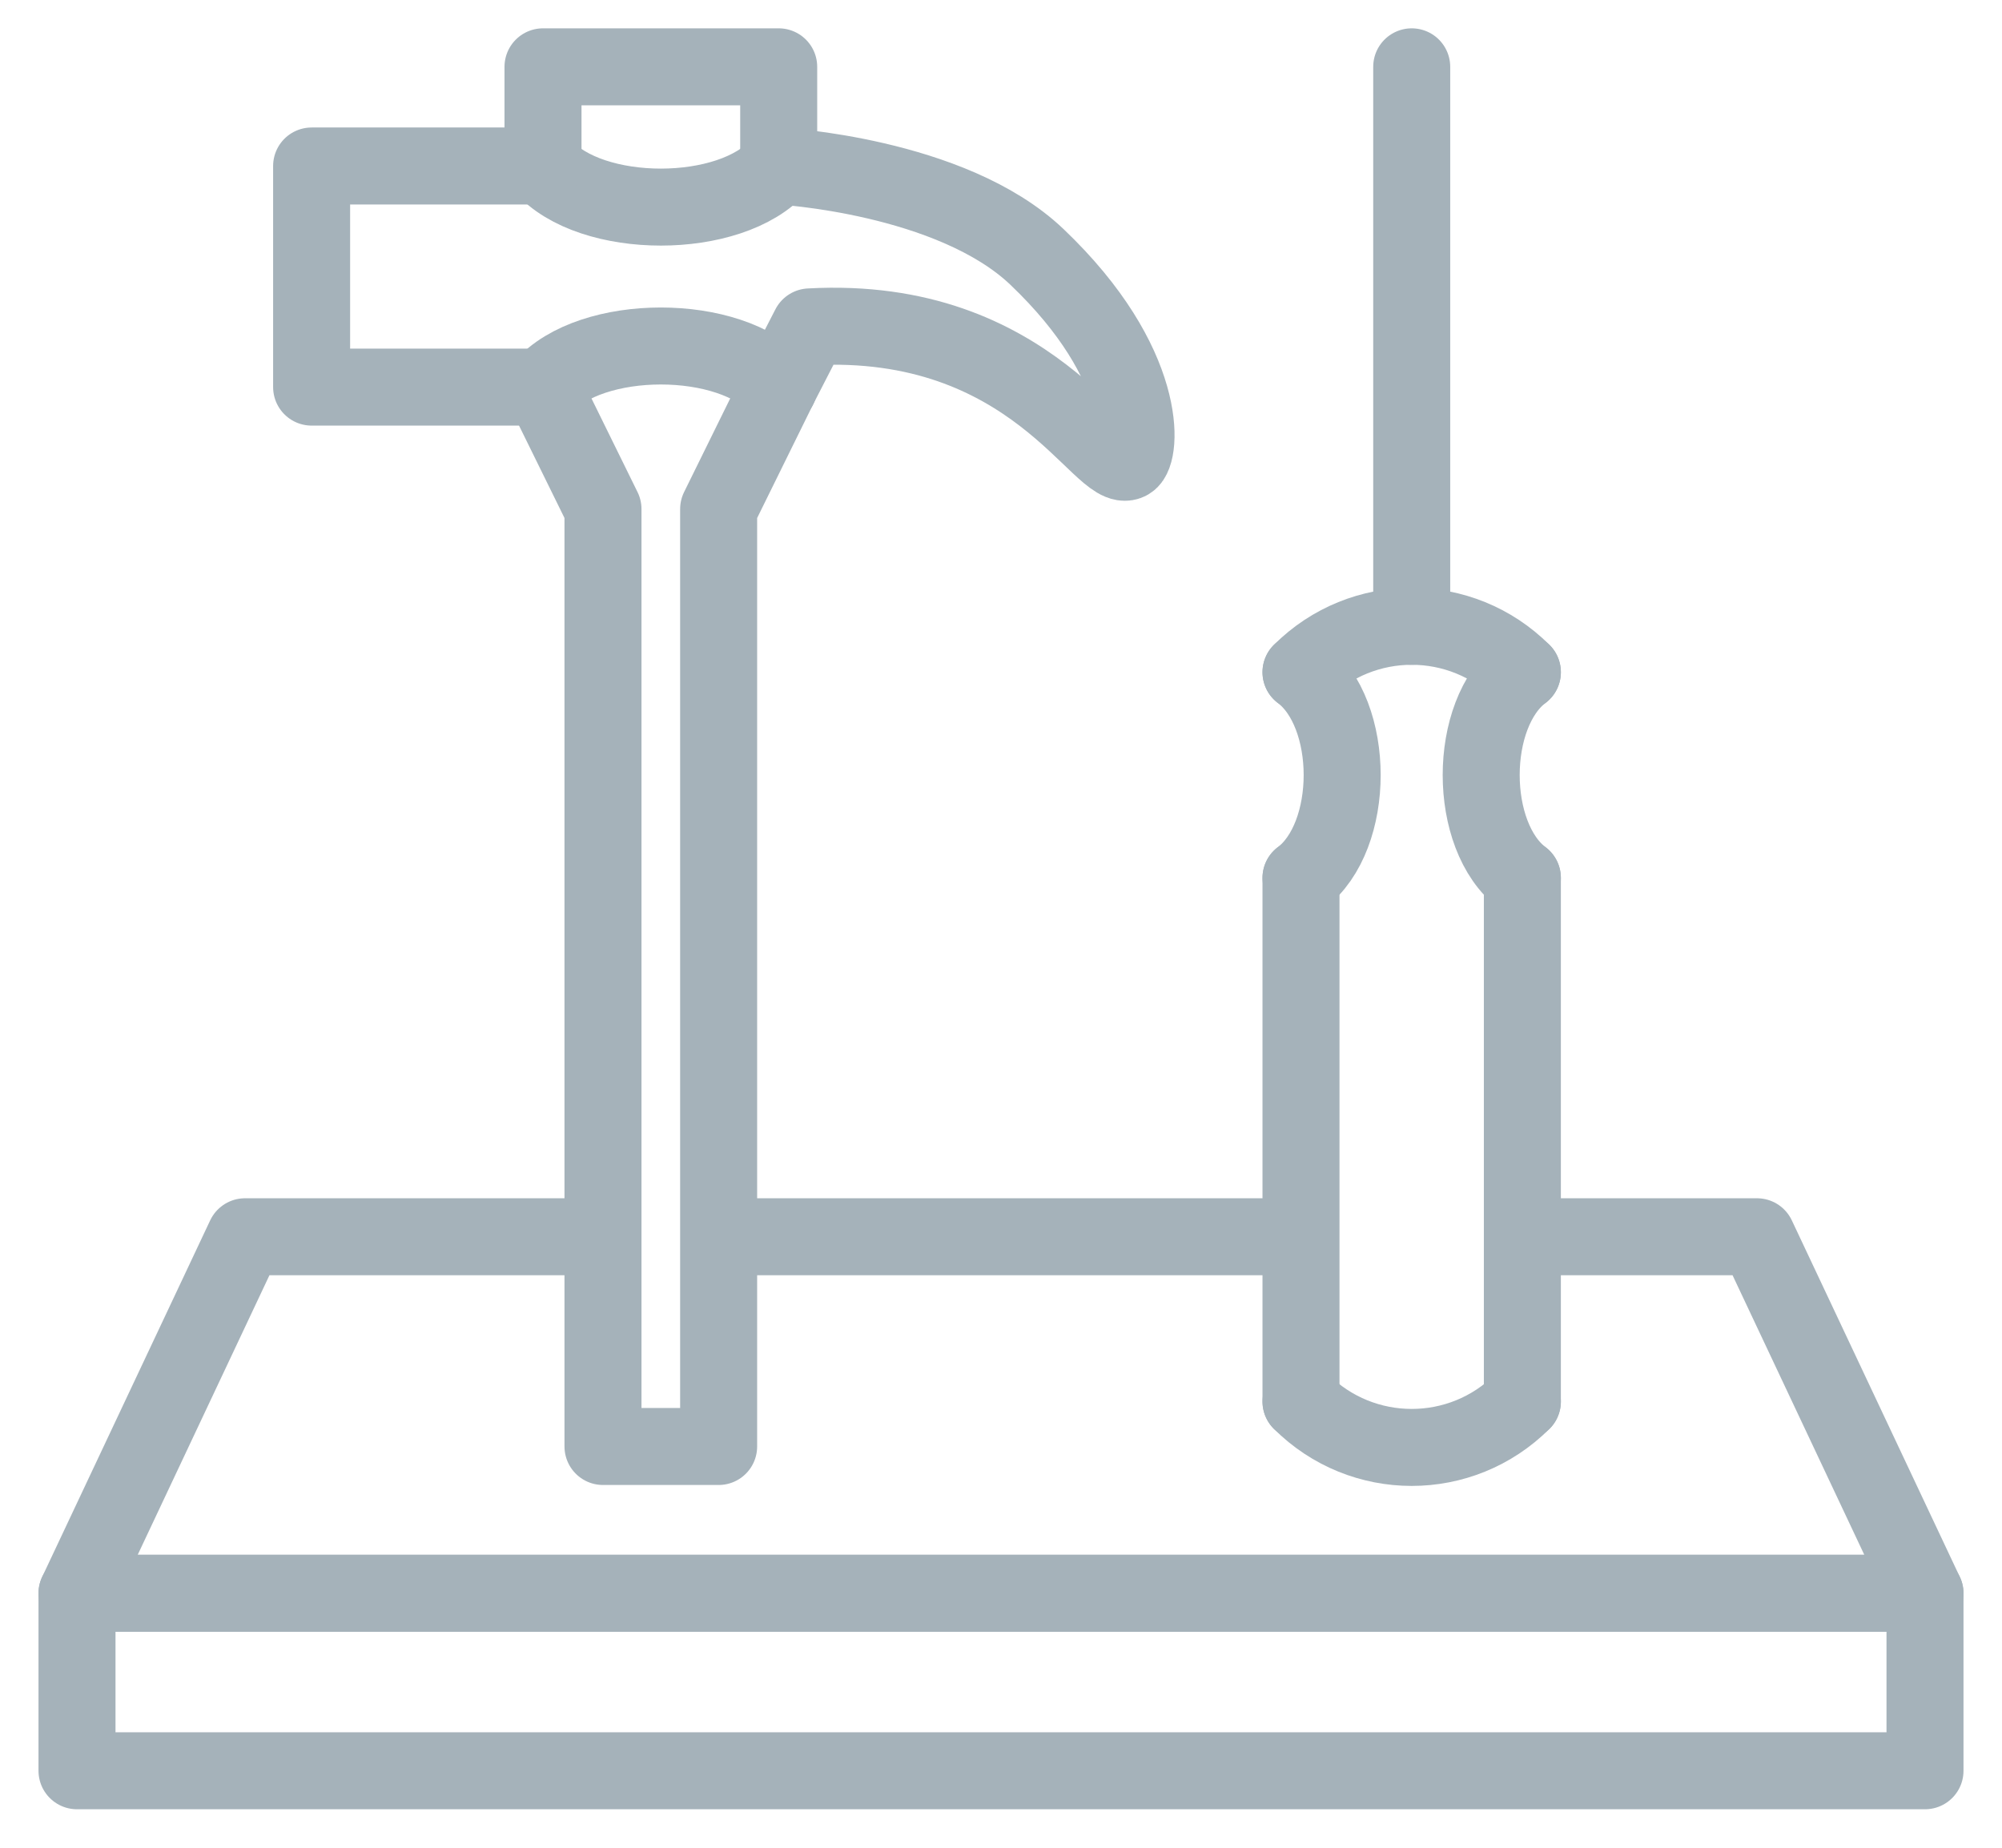 <?xml version="1.0" encoding="UTF-8"?>
<svg width="26px" height="24px" viewBox="0 0 26 24" version="1.1" xmlns="http://www.w3.org/2000/svg" xmlns:xlink="http://www.w3.org/1999/xlink">
    <!-- Generator: Sketch 49.3 (51167) - http://www.bohemiancoding.com/sketch -->
    <title>D/Icon/Features/Workshop</title>
    <desc>Created with Sketch.</desc>
    <defs></defs>
    <g id="Symbols" stroke="none" stroke-width="1" fill="none" fill-rule="evenodd" stroke-linecap="round" stroke-linejoin="round">
        <g id="Icon/Unique/Workshop/Grey" transform="translate(-3, -4)" stroke="#A5B2BA">
            <g id="D/Icon/Features/Workshop" transform="translate(4, 4)">
                <g id="Workshop">
                    <path d="M18.9,16.064 L21.818,16.064 L24,20.695 L0,20.695 L2.182,16.064 L6.731,16.064"></path>
                    <polygon id="Path" points="0 20.695 24 20.695 24 23 0 23"></polygon>
                    <path d="M6.052,2.156 C6.671,2.868 8.493,2.868 9.113,2.156 C9.113,2.156 11.354,2.276 12.467,3.337 C13.93,4.731 13.83,5.894 13.66,5.991 C13.309,6.193 12.422,4.084 9.515,4.246 L9.113,5.028" id="Path"></path>
                    <path d="M6.052,5.028 C6.671,4.316 8.493,4.316 9.113,5.028" id="Path"></path>
                    <polyline id="Path" points="6.052 2.156 3.047 2.156 3.047 5.028 6.052 5.028"></polyline>
                    <polyline id="Path" points="6.052 2.156 6.052 0.868 9.113 0.868 9.113 2.156"></polyline>
                    <polyline id="Path" points="9.113 5.028 8.333 6.612 8.333 18.788 6.831 18.788 6.831 6.612 6.052 5.028"></polyline>
                    <path d="M18.771,11.403 C18.058,10.863 18.058,9.271 18.771,8.731" id="Path"></path>
                    <path d="M15.896,11.403 C16.609,10.863 16.609,9.271 15.896,8.731" id="Path"></path>
                    <path d="M15.896,8.731 C16.691,7.936 17.977,7.936 18.771,8.731" id="Path"></path>
                    <path d="M18.771,18.204 C17.977,18.999 16.691,18.999 15.896,18.204" id="Path"></path>
                    <path d="M15.896,11.403 L15.896,18.204 L15.896,11.403 Z" id="Path"></path>
                    <path d="M18.771,11.403 L18.771,18.204 L18.771,11.403 Z" id="Path"></path>
                    <path d="M17.334,8.135 L17.334,0.868 L17.334,8.135 Z" id="Path"></path>
                    <path d="M8.716,16.064 L15.416,16.064 L8.716,16.064 Z" id="Path"></path>
                </g>
            </g>
        </g>
    </g>
</svg>